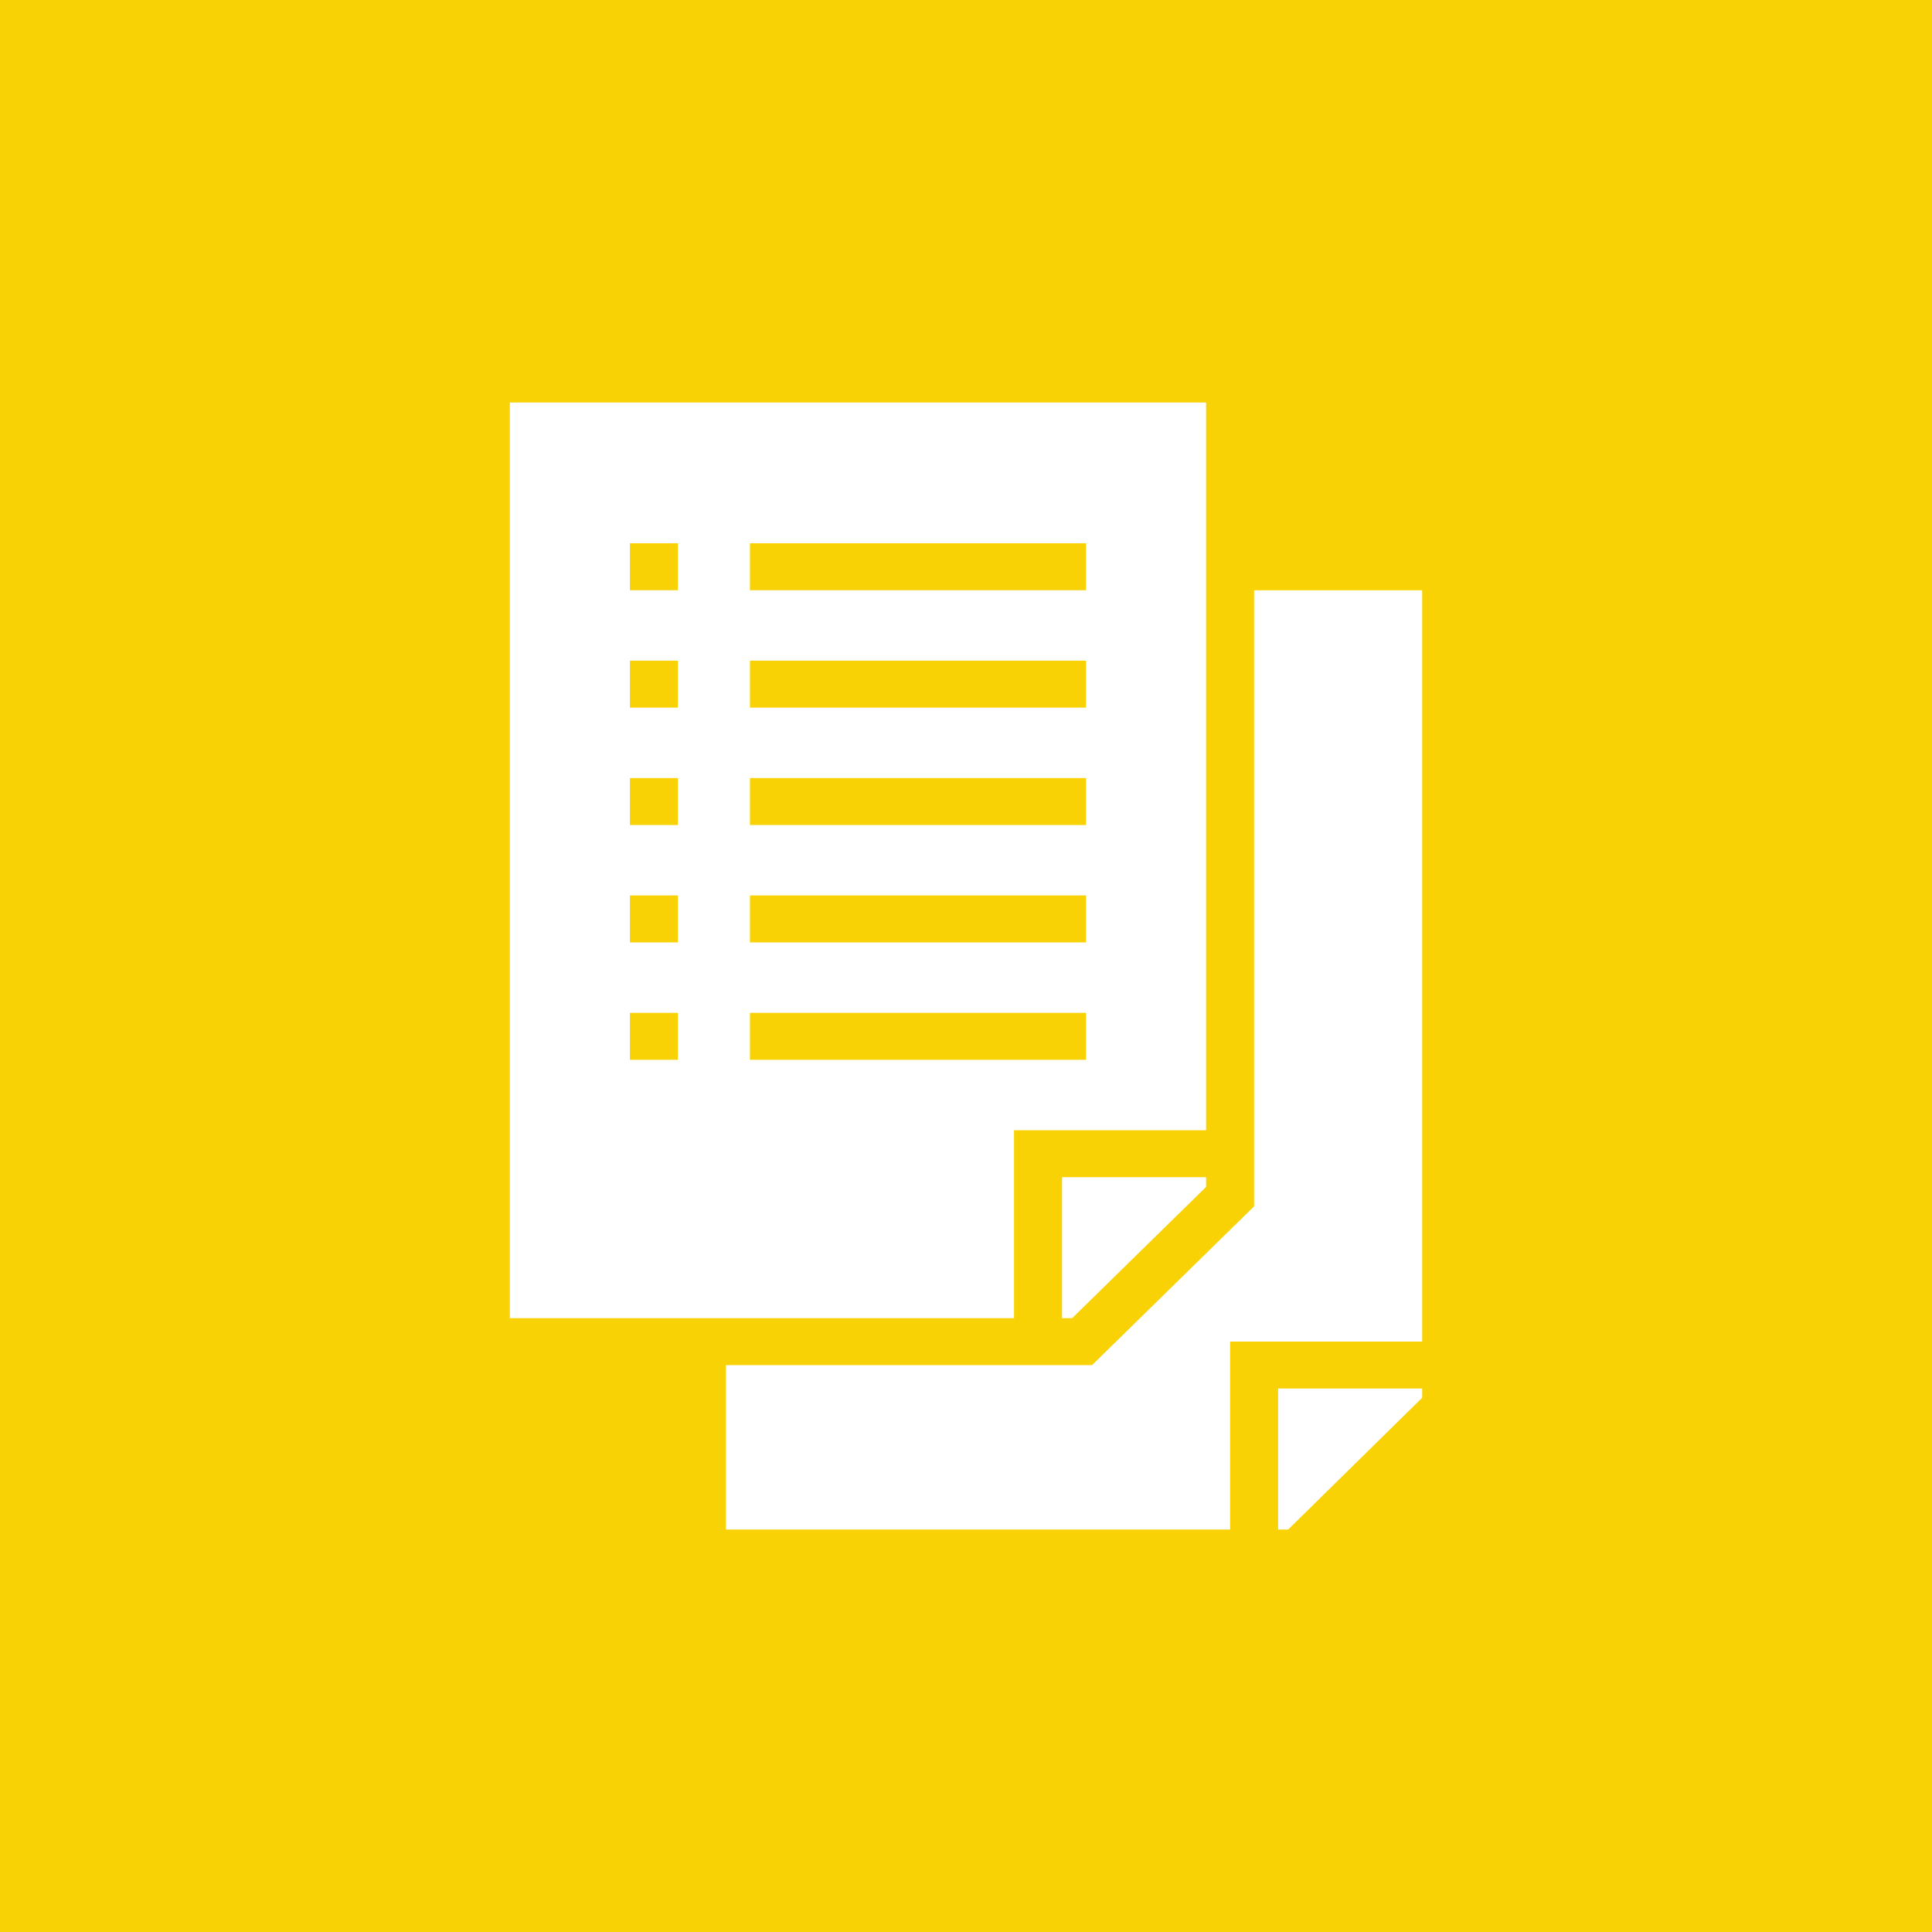 <svg width="72" height="72" viewBox="0 0 72 72" fill="none" xmlns="http://www.w3.org/2000/svg">
<rect x="0" y="0" width="72" height="72" fill="#333333" stroke="none"/>
<rect width="72" height="72" fill="black" fill-opacity="0"/>
<rect width="72" height="72" fill="#F9D205"/>
<rect width="34" height="42" fill="black" fill-opacity="0" transform="translate(19 15)"/>
<rect width="34" height="42" fill="black" fill-opacity="0" transform="translate(19 15)"/>
<path d="M39.955 49.125L44.947 44.234V43.871H39.579V49.125H39.955Z" fill="white"/>
<path d="M46.736 22V42.121V43.871V44.957L40.697 50.875H39.579H37.79H27.053V57H45.843V49.996H53V22H46.736Z" fill="white"/>
<path d="M47.632 57H48.007L53 52.091V51.746H47.632V57Z" fill="white"/>
<path d="M37.79 42.121H44.947V15H19V49.125H37.79V42.121ZM27.948 20.246H40.474V21.996H27.948V20.246ZM27.948 24.621H40.474V26.371H27.948V24.621ZM27.948 28.996H40.474V30.746H27.948V28.996ZM27.948 33.371H40.474V35.121H27.948V33.371ZM25.264 39.496H23.474V37.746H25.264V39.496ZM25.264 35.121H23.474V33.371H25.264V35.121ZM25.264 30.746H23.474V28.996H25.264V30.746ZM25.264 26.371H23.474V24.621H25.264V26.371ZM25.264 21.996H23.474V20.246H25.264V21.996ZM27.948 37.746H40.474V39.496H27.948V37.746Z" fill="white"/>
</svg>
